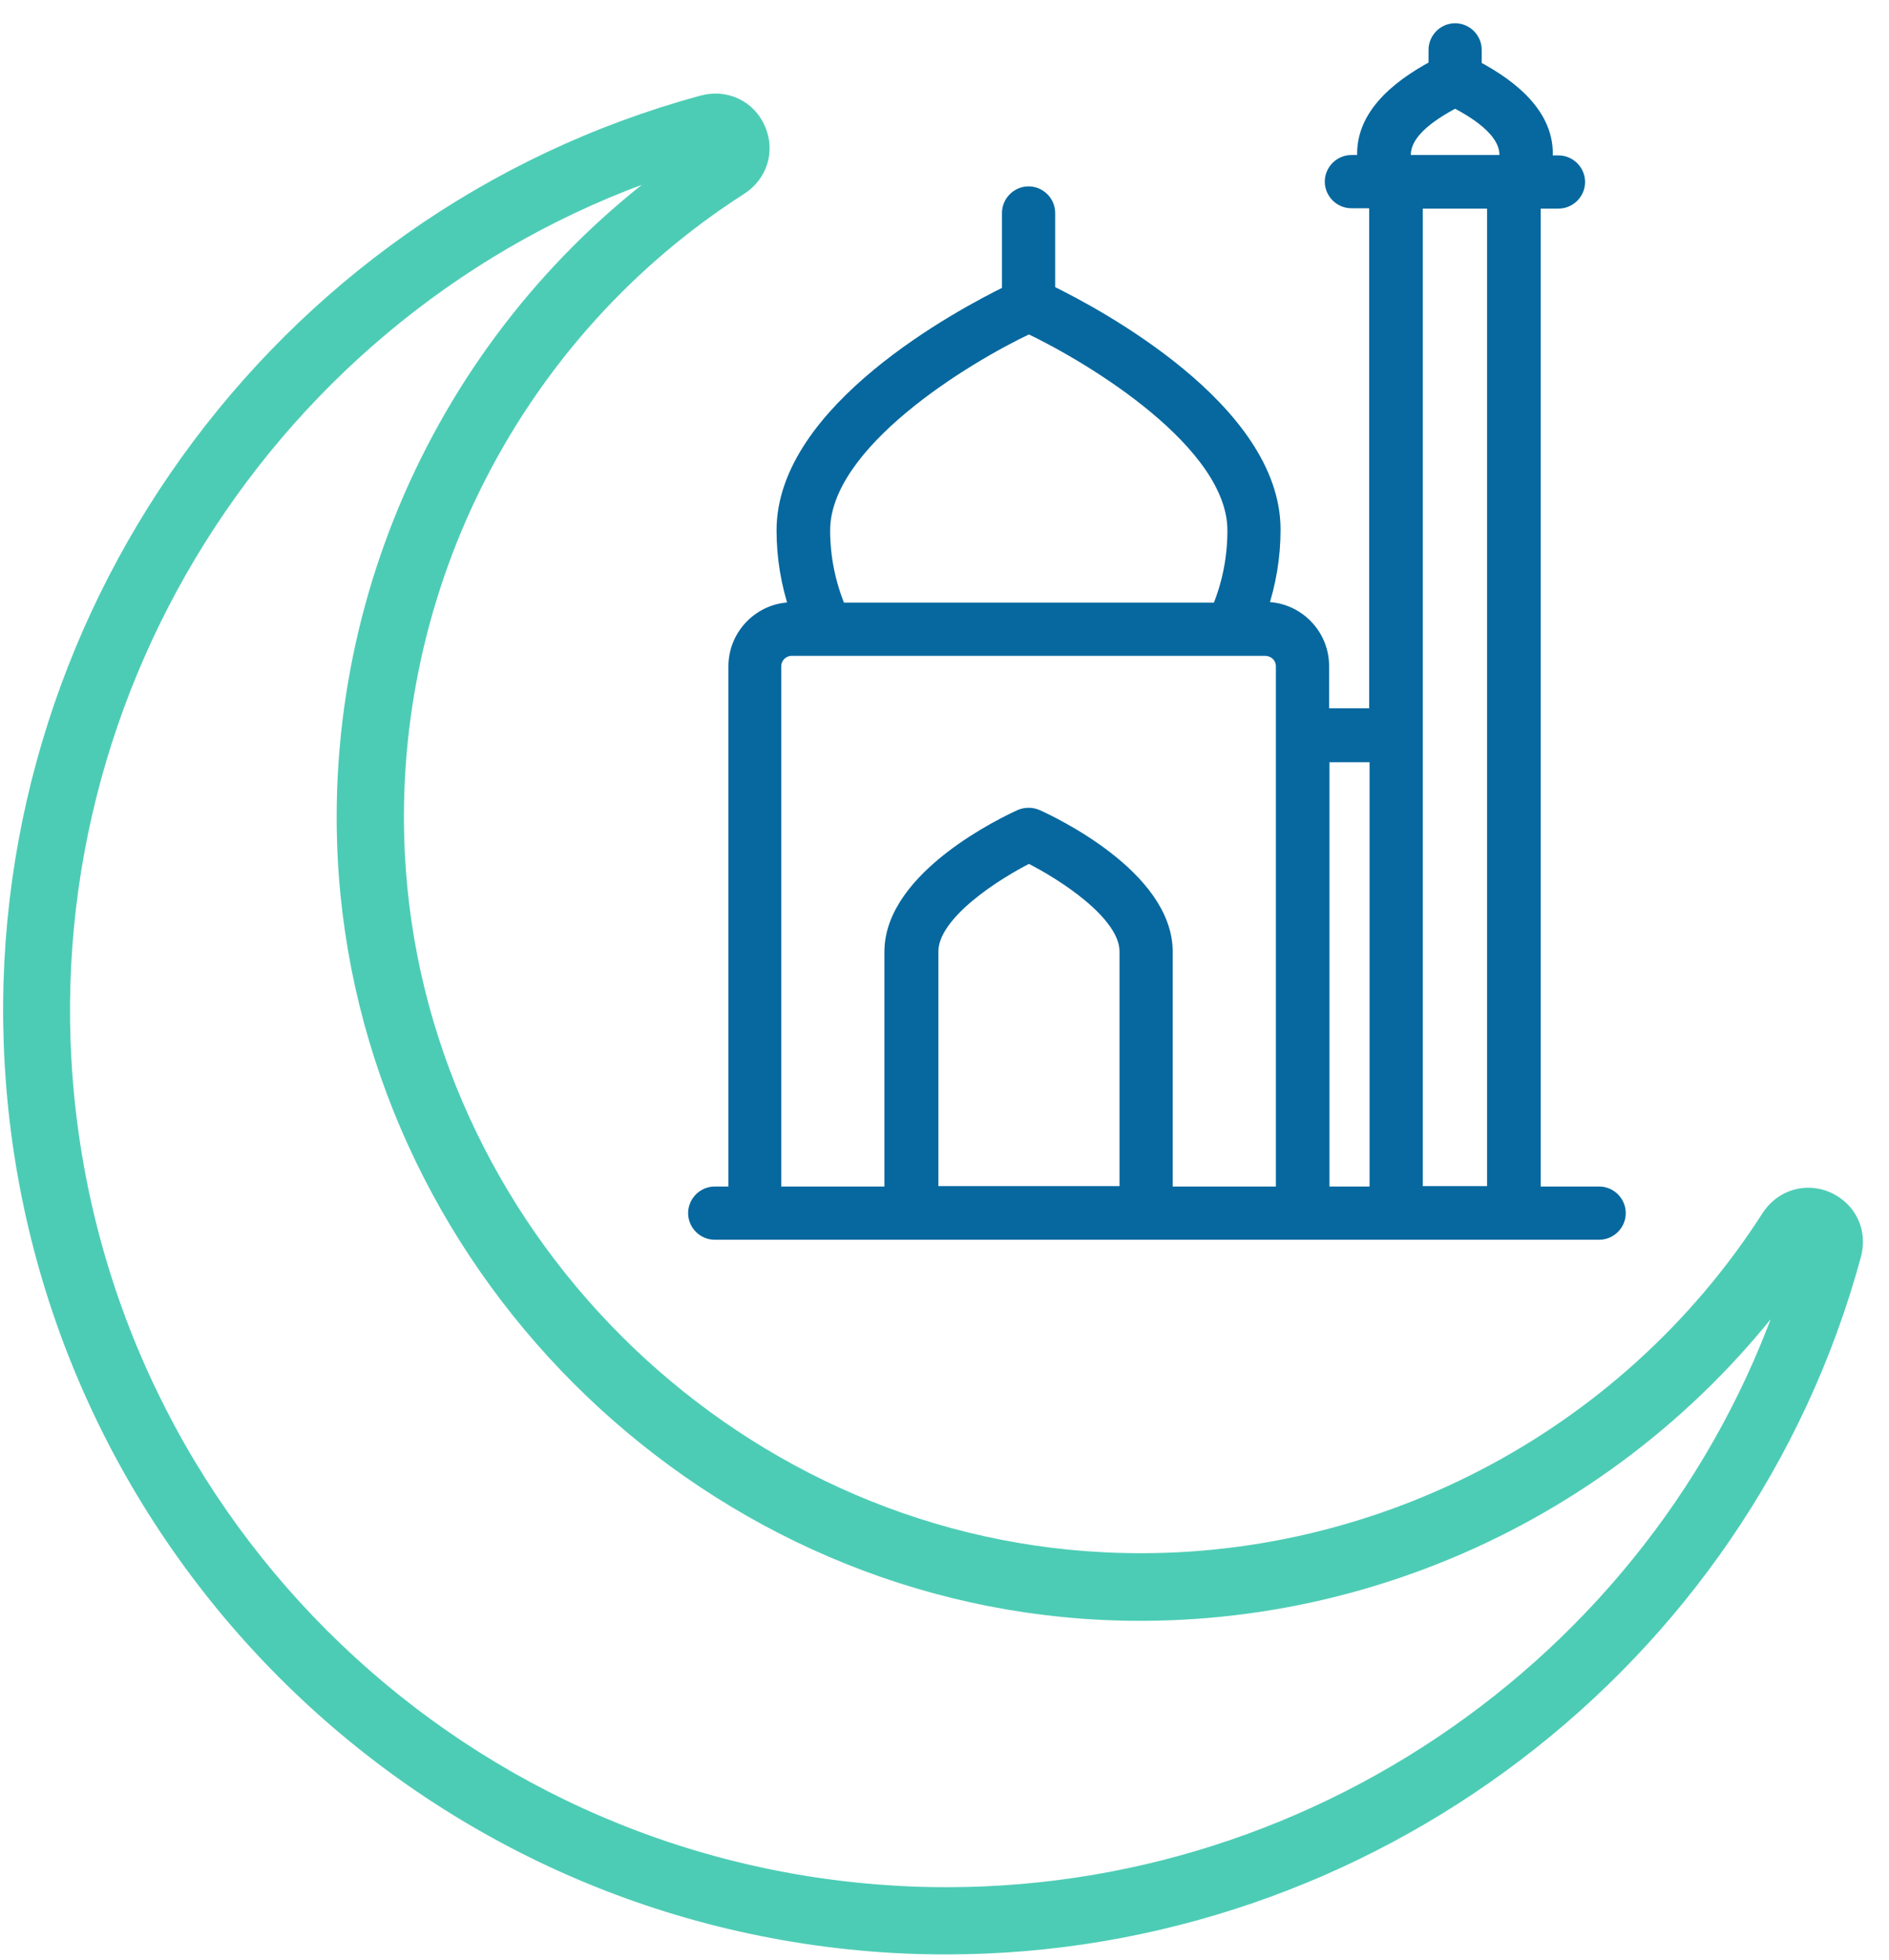 <svg width="54" height="56" viewBox="0 0 54 56" fill="none" xmlns="http://www.w3.org/2000/svg">
<path d="M52.169 34.432C51.636 34.197 51.038 34.379 50.718 34.87C46.579 41.334 39.229 45.132 31.548 44.748C20.655 44.215 11.716 35.264 11.182 24.383C10.809 16.702 14.596 9.351 21.061 5.212C21.562 4.892 21.744 4.295 21.509 3.761C21.274 3.217 20.698 2.95 20.122 3.11C8.024 6.396 -0.212 17.875 0.525 30.421C1.314 43.884 12.057 54.627 25.509 55.416C26.032 55.448 26.544 55.459 27.056 55.459C38.983 55.459 49.673 47.405 52.82 35.819C52.98 35.243 52.713 34.678 52.169 34.432ZM51.732 35.52C48.723 46.615 38.493 54.318 27.067 54.318C26.576 54.318 26.075 54.307 25.584 54.275C12.697 53.528 2.413 43.244 1.655 30.357C0.951 18.345 8.846 7.346 20.41 4.209L20.442 4.263C13.636 8.626 9.646 16.36 10.041 24.447C10.606 35.915 20.026 45.335 31.494 45.9C39.581 46.295 47.315 42.316 51.732 35.499C51.732 35.488 51.732 35.499 51.732 35.52Z" fill="#4DCCB5" stroke="#4DCCB5" stroke-width="0.78"/>
<path d="M22.65 17.405C21.754 17.405 21.018 18.141 21.018 19.038V34.101H20.431C20.122 34.101 19.866 34.357 19.866 34.666C19.866 34.976 20.122 35.232 20.431 35.232H45.715C46.024 35.232 46.28 34.976 46.28 34.666C46.28 34.357 46.024 34.101 45.715 34.101H43.848V5.766H44.552C44.861 5.766 45.117 5.51 45.117 5.201C45.117 4.892 44.861 4.636 44.552 4.636H44.179C44.339 3.377 43.272 2.502 42.162 1.915V1.424C42.162 1.115 41.906 0.859 41.597 0.859C41.288 0.859 41.032 1.115 41.032 1.424V1.904C39.911 2.502 38.855 3.377 39.005 4.625H38.631C38.322 4.625 38.066 4.881 38.066 5.19C38.066 5.5 38.322 5.756 38.631 5.756H39.335V20.435H37.799V19.027C37.799 18.131 37.063 17.395 36.167 17.395H36.039C36.284 16.669 36.412 15.912 36.412 15.133C36.412 11.709 31.356 8.999 29.969 8.327V6.086C29.969 5.777 29.713 5.521 29.403 5.521C29.094 5.521 28.838 5.777 28.838 6.086V8.348C27.462 9.02 22.394 11.73 22.394 15.154C22.394 15.933 22.522 16.691 22.768 17.416L22.65 17.405ZM26.63 34.09V27.188C26.63 26.089 28.497 24.926 29.414 24.468C30.331 24.926 32.198 26.089 32.198 27.188V34.09H26.63ZM40.477 34.09V5.766H42.706V34.09H40.477ZM41.597 2.886C42.333 3.27 43.208 3.857 43.037 4.625H40.157C39.986 3.846 40.872 3.27 41.597 2.886ZM39.346 21.587V34.101H37.81V21.587H39.346ZM36.668 19.038V34.101H33.329V27.199C33.329 25.044 30.022 23.497 29.638 23.326C29.489 23.262 29.318 23.262 29.169 23.326C28.795 23.497 25.477 25.044 25.477 27.199V34.101H22.138V19.038C22.138 18.771 22.362 18.547 22.629 18.547C22.682 18.547 37.074 18.547 36.156 18.547C36.455 18.547 36.668 18.771 36.668 19.038ZM23.536 15.154C23.536 12.658 27.579 10.204 29.414 9.34C31.249 10.215 35.282 12.658 35.282 15.154C35.282 15.944 35.132 16.701 34.833 17.416H23.994C23.696 16.701 23.536 15.944 23.536 15.154Z" fill="#07689F" stroke="#07689F" stroke-width="0.39"/>
</svg>
